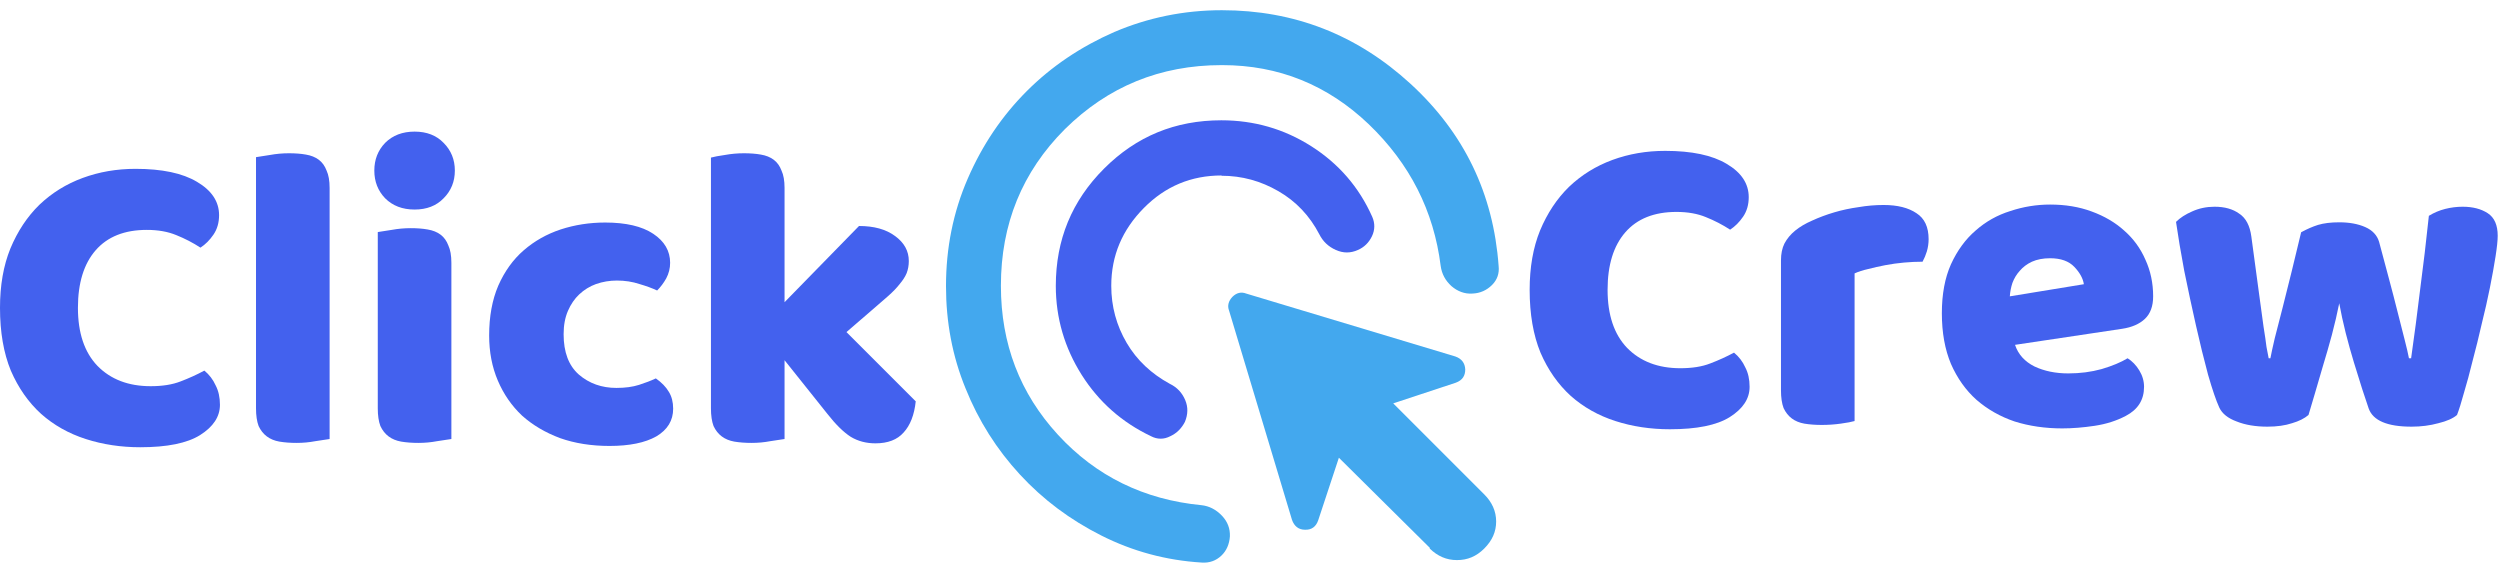 <svg width="233" height="54" viewBox="0 0 233 54" fill="none" xmlns="http://www.w3.org/2000/svg">
<path d="M215.152 38.676C214.776 38.999 214.265 39.254 213.619 39.443C212.973 39.658 212.207 39.765 211.319 39.765C210.216 39.765 209.261 39.604 208.454 39.281C207.647 38.985 207.109 38.555 206.84 37.99C206.544 37.344 206.194 36.322 205.791 34.923C205.414 33.524 205.037 31.991 204.661 30.323C204.284 28.655 203.921 26.96 203.571 25.239C203.249 23.517 202.993 21.997 202.805 20.679C203.181 20.302 203.679 19.979 204.298 19.71C204.943 19.415 205.643 19.267 206.396 19.267C207.338 19.267 208.104 19.482 208.696 19.912C209.315 20.316 209.691 21.029 209.826 22.051C210.095 24.095 210.324 25.79 210.512 27.135C210.7 28.453 210.848 29.543 210.956 30.404C211.09 31.238 211.184 31.883 211.238 32.341C211.319 32.771 211.386 33.121 211.44 33.39H211.601C211.682 32.959 211.817 32.341 212.005 31.534C212.22 30.7 212.462 29.758 212.731 28.709C213 27.66 213.283 26.53 213.579 25.319C213.875 24.082 214.17 22.858 214.466 21.647C215.004 21.351 215.529 21.123 216.04 20.961C216.578 20.8 217.237 20.719 218.017 20.719C218.959 20.719 219.766 20.867 220.438 21.163C221.111 21.459 221.541 21.916 221.73 22.535C222.053 23.719 222.362 24.875 222.658 26.005C222.954 27.108 223.223 28.144 223.465 29.112C223.707 30.054 223.922 30.901 224.111 31.655C224.299 32.381 224.433 32.959 224.514 33.39H224.716C225.012 31.318 225.294 29.166 225.563 26.933C225.859 24.701 226.128 22.427 226.37 20.114C226.854 19.818 227.366 19.603 227.904 19.468C228.442 19.334 228.98 19.267 229.518 19.267C230.459 19.267 231.239 19.468 231.858 19.872C232.477 20.275 232.786 20.975 232.786 21.97C232.786 22.401 232.719 23.046 232.584 23.907C232.45 24.768 232.275 25.736 232.06 26.812C231.845 27.888 231.589 29.018 231.293 30.202C231.024 31.386 230.742 32.529 230.446 33.632C230.177 34.735 229.908 35.73 229.639 36.618C229.397 37.506 229.181 38.192 228.993 38.676C228.616 38.999 228.038 39.254 227.258 39.443C226.478 39.658 225.644 39.765 224.756 39.765C222.496 39.765 221.165 39.2 220.761 38.071C220.6 37.586 220.398 36.981 220.156 36.255C219.914 35.502 219.658 34.681 219.389 33.793C219.12 32.906 218.865 31.991 218.623 31.049C218.381 30.081 218.179 29.153 218.017 28.265C217.829 29.207 217.6 30.189 217.331 31.211C217.062 32.206 216.78 33.188 216.484 34.156C216.215 35.098 215.959 35.972 215.717 36.779C215.475 37.559 215.287 38.192 215.152 38.676Z" fill="#4361EE"/>
<path d="M192.199 39.927C190.612 39.927 189.132 39.712 187.76 39.281C186.415 38.824 185.231 38.151 184.209 37.264C183.214 36.376 182.42 35.259 181.828 33.914C181.263 32.569 180.981 30.995 180.981 29.193C180.981 27.418 181.263 25.898 181.828 24.633C182.42 23.342 183.187 22.293 184.128 21.486C185.07 20.652 186.146 20.047 187.357 19.67C188.567 19.267 189.805 19.065 191.069 19.065C192.495 19.065 193.786 19.28 194.943 19.71C196.126 20.141 197.135 20.733 197.969 21.486C198.83 22.239 199.489 23.14 199.946 24.189C200.431 25.239 200.673 26.382 200.673 27.619C200.673 28.534 200.417 29.233 199.906 29.718C199.395 30.202 198.682 30.511 197.767 30.646L187.8 32.139C188.096 33.027 188.702 33.699 189.616 34.156C190.531 34.587 191.58 34.802 192.764 34.802C193.867 34.802 194.902 34.667 195.871 34.398C196.866 34.103 197.673 33.766 198.292 33.39C198.722 33.659 199.086 34.035 199.381 34.52C199.677 35.004 199.825 35.515 199.825 36.053C199.825 37.264 199.26 38.165 198.131 38.757C197.27 39.214 196.301 39.523 195.225 39.685C194.149 39.846 193.14 39.927 192.199 39.927ZM191.069 24.068C190.423 24.068 189.858 24.176 189.374 24.391C188.917 24.606 188.54 24.889 188.244 25.239C187.948 25.561 187.72 25.938 187.558 26.369C187.424 26.772 187.343 27.189 187.316 27.619L194.216 26.489C194.136 25.951 193.84 25.413 193.329 24.875C192.818 24.337 192.064 24.068 191.069 24.068Z" fill="#4361EE"/>
<path d="M172.847 39.241C172.578 39.321 172.148 39.402 171.556 39.483C170.991 39.563 170.399 39.604 169.78 39.604C169.189 39.604 168.651 39.563 168.166 39.483C167.709 39.402 167.319 39.241 166.996 38.999C166.673 38.757 166.418 38.434 166.229 38.03C166.068 37.6 165.987 37.048 165.987 36.376V24.27C165.987 23.651 166.095 23.127 166.31 22.696C166.552 22.239 166.888 21.835 167.319 21.486C167.749 21.136 168.274 20.827 168.893 20.558C169.538 20.262 170.224 20.006 170.951 19.791C171.677 19.576 172.43 19.414 173.21 19.307C173.99 19.172 174.771 19.105 175.551 19.105C176.842 19.105 177.864 19.361 178.617 19.872C179.371 20.356 179.747 21.163 179.747 22.293C179.747 22.669 179.694 23.046 179.586 23.423C179.478 23.772 179.344 24.095 179.182 24.391C178.617 24.391 178.039 24.418 177.447 24.472C176.855 24.526 176.277 24.606 175.712 24.714C175.147 24.822 174.609 24.943 174.098 25.077C173.614 25.185 173.197 25.319 172.847 25.481V39.241Z" fill="#4361EE"/>
<path d="M156.243 19.751C154.172 19.751 152.585 20.383 151.482 21.647C150.379 22.912 149.827 24.7 149.827 27.014C149.827 29.354 150.433 31.157 151.643 32.421C152.881 33.685 154.535 34.318 156.606 34.318C157.709 34.318 158.637 34.17 159.391 33.874C160.171 33.578 160.911 33.242 161.61 32.865C162.067 33.242 162.417 33.699 162.659 34.237C162.928 34.748 163.063 35.353 163.063 36.053C163.063 37.156 162.444 38.097 161.207 38.877C159.996 39.631 158.14 40.007 155.638 40.007C153.836 40.007 152.141 39.752 150.554 39.241C148.966 38.73 147.581 37.949 146.397 36.9C145.214 35.824 144.272 34.479 143.573 32.865C142.9 31.224 142.564 29.274 142.564 27.014C142.564 24.916 142.887 23.073 143.532 21.486C144.205 19.872 145.106 18.513 146.236 17.41C147.393 16.307 148.738 15.473 150.271 14.908C151.805 14.343 153.446 14.061 155.194 14.061C157.669 14.061 159.579 14.464 160.924 15.271C162.296 16.079 162.982 17.114 162.982 18.379C162.982 19.078 162.807 19.683 162.457 20.195C162.108 20.706 161.704 21.109 161.247 21.405C160.547 20.948 159.794 20.558 158.987 20.235C158.207 19.912 157.292 19.751 156.243 19.751Z" fill="#4361EE"/>
<path d="M85.346 37.405C85.212 38.67 84.835 39.638 84.216 40.311C83.624 40.983 82.75 41.319 81.594 41.319C80.733 41.319 79.966 41.118 79.293 40.714C78.621 40.284 77.895 39.571 77.114 38.575L73.12 33.572V40.916C72.824 40.97 72.38 41.037 71.788 41.118C71.223 41.225 70.645 41.279 70.053 41.279C69.461 41.279 68.923 41.239 68.439 41.158C67.981 41.077 67.591 40.916 67.269 40.674C66.946 40.432 66.69 40.109 66.502 39.705C66.341 39.275 66.26 38.723 66.26 38.051V14.687C66.556 14.606 66.986 14.526 67.551 14.445C68.143 14.337 68.735 14.284 69.326 14.284C69.918 14.284 70.443 14.324 70.9 14.405C71.385 14.485 71.788 14.647 72.111 14.889C72.434 15.131 72.676 15.467 72.837 15.898C73.025 16.301 73.12 16.839 73.12 17.512V28.165L80.06 21.063C81.459 21.063 82.575 21.372 83.409 21.991C84.27 22.61 84.701 23.39 84.701 24.331C84.701 24.735 84.633 25.111 84.499 25.461C84.364 25.784 84.149 26.12 83.853 26.47C83.584 26.82 83.221 27.196 82.764 27.6C82.333 27.976 81.822 28.42 81.23 28.931L78.89 30.949L85.346 37.405Z" fill="#4361EE"/>
<path d="M57.493 26.147C56.82 26.147 56.175 26.255 55.556 26.47C54.964 26.685 54.439 27.008 53.982 27.438C53.552 27.842 53.202 28.353 52.933 28.972C52.664 29.59 52.529 30.317 52.529 31.151C52.529 32.819 53 34.07 53.942 34.904C54.91 35.737 56.08 36.154 57.452 36.154C58.259 36.154 58.959 36.06 59.551 35.872C60.142 35.684 60.667 35.482 61.124 35.267C61.662 35.643 62.066 36.06 62.335 36.518C62.604 36.948 62.738 37.473 62.738 38.091C62.738 39.194 62.214 40.055 61.165 40.674C60.116 41.266 58.663 41.562 56.807 41.562C55.112 41.562 53.578 41.319 52.207 40.835C50.835 40.324 49.651 39.625 48.656 38.737C47.687 37.822 46.934 36.733 46.396 35.468C45.858 34.204 45.589 32.805 45.589 31.272C45.589 29.496 45.871 27.95 46.436 26.631C47.028 25.286 47.822 24.183 48.817 23.323C49.812 22.462 50.956 21.816 52.247 21.386C53.565 20.955 54.95 20.74 56.403 20.74C58.34 20.74 59.833 21.09 60.882 21.789C61.931 22.488 62.456 23.39 62.456 24.493C62.456 25.004 62.335 25.488 62.093 25.945C61.851 26.376 61.568 26.752 61.245 27.075C60.788 26.86 60.237 26.658 59.591 26.47C58.945 26.255 58.246 26.147 57.493 26.147Z" fill="#4361EE"/>
<path d="M34.887 15.898C34.887 14.875 35.223 14.015 35.895 13.315C36.595 12.616 37.51 12.266 38.639 12.266C39.769 12.266 40.67 12.616 41.343 13.315C42.042 14.015 42.392 14.875 42.392 15.898C42.392 16.92 42.042 17.781 41.343 18.48C40.67 19.18 39.769 19.529 38.639 19.529C37.51 19.529 36.595 19.18 35.895 18.48C35.223 17.781 34.887 16.92 34.887 15.898ZM42.069 40.916C41.773 40.97 41.33 41.037 40.738 41.118C40.173 41.225 39.594 41.279 39.003 41.279C38.411 41.279 37.873 41.239 37.389 41.158C36.931 41.077 36.541 40.916 36.218 40.674C35.895 40.432 35.64 40.109 35.452 39.705C35.29 39.275 35.209 38.724 35.209 38.051V21.628C35.505 21.574 35.936 21.507 36.501 21.426C37.093 21.318 37.684 21.265 38.276 21.265C38.868 21.265 39.393 21.305 39.85 21.386C40.334 21.466 40.738 21.628 41.061 21.87C41.383 22.112 41.626 22.448 41.787 22.879C41.975 23.282 42.069 23.82 42.069 24.493V40.916Z" fill="#4361EE"/>
<path d="M30.72 40.916C30.424 40.97 29.98 41.037 29.388 41.118C28.823 41.225 28.245 41.279 27.653 41.279C27.061 41.279 26.523 41.239 26.039 41.158C25.581 41.077 25.192 40.916 24.869 40.674C24.546 40.432 24.29 40.109 24.102 39.705C23.941 39.275 23.86 38.723 23.86 38.051V14.647C24.156 14.593 24.586 14.526 25.151 14.445C25.743 14.337 26.335 14.284 26.927 14.284C27.518 14.284 28.043 14.324 28.5 14.405C28.985 14.485 29.388 14.647 29.711 14.889C30.034 15.131 30.276 15.467 30.437 15.898C30.625 16.301 30.72 16.839 30.72 17.512V40.916Z" fill="#4361EE"/>
<path d="M13.679 21.426C11.608 21.426 10.021 22.058 8.918 23.322C7.815 24.587 7.263 26.376 7.263 28.689C7.263 31.03 7.869 32.832 9.079 34.096C10.317 35.361 11.971 35.993 14.043 35.993C15.145 35.993 16.073 35.845 16.827 35.549C17.607 35.253 18.347 34.917 19.046 34.54C19.503 34.917 19.853 35.374 20.095 35.912C20.364 36.423 20.499 37.029 20.499 37.728C20.499 38.831 19.88 39.773 18.643 40.553C17.432 41.306 15.576 41.683 13.074 41.683C11.272 41.683 9.577 41.427 7.99 40.916C6.402 40.405 5.017 39.625 3.833 38.575C2.65 37.499 1.708 36.154 1.009 34.54C0.336 32.899 0 30.949 0 28.689C0 26.591 0.323 24.748 0.968 23.161C1.641 21.547 2.542 20.188 3.672 19.085C4.829 17.983 6.174 17.148 7.707 16.584C9.241 16.019 10.882 15.736 12.63 15.736C15.105 15.736 17.015 16.14 18.36 16.947C19.732 17.754 20.418 18.79 20.418 20.054C20.418 20.753 20.243 21.359 19.893 21.87C19.544 22.381 19.14 22.784 18.683 23.08C17.983 22.623 17.23 22.233 16.423 21.91C15.643 21.587 14.728 21.426 13.679 21.426Z" fill="#4361EE"/>
<g clip-path="url(#clip0_15_177)">
<path d="M113.855 16.354C111.027 16.354 108.61 17.357 106.604 19.389C104.598 21.42 103.57 23.811 103.57 26.64C103.57 28.569 104.058 30.343 105.01 31.963C105.961 33.583 107.324 34.843 109.021 35.769C109.715 36.103 110.178 36.617 110.461 37.286C110.744 37.954 110.718 38.623 110.435 39.317C110.127 39.908 109.69 40.371 109.073 40.654C108.481 40.963 107.864 40.963 107.273 40.654C104.573 39.368 102.413 37.466 100.818 34.946C99.224 32.426 98.401 29.649 98.401 26.64C98.401 22.346 99.893 18.72 102.901 15.711C105.91 12.703 109.535 11.211 113.83 11.211C116.864 11.211 119.667 12.009 122.212 13.629C124.758 15.249 126.661 17.434 127.895 20.212C128.152 20.803 128.152 21.42 127.869 22.012C127.587 22.603 127.149 23.04 126.558 23.297C125.864 23.606 125.195 23.606 124.501 23.297C123.807 22.989 123.292 22.5 122.958 21.831C122.058 20.109 120.798 18.771 119.152 17.82C117.507 16.869 115.758 16.38 113.83 16.38L113.855 16.354Z" fill="#4361EE"/>
<path d="M113.855 6.069C108.121 6.069 103.261 8.074 99.25 12.034C95.264 16.02 93.284 20.88 93.284 26.64C93.284 32.04 95.058 36.669 98.607 40.526C102.155 44.383 106.63 46.569 111.978 47.083C112.698 47.16 113.341 47.494 113.881 48.06C114.421 48.626 114.652 49.269 114.627 49.989C114.575 50.709 114.318 51.326 113.829 51.788C113.341 52.251 112.724 52.483 112.004 52.431C108.661 52.226 105.55 51.377 102.644 49.911C99.738 48.446 97.218 46.569 95.058 44.228C92.898 41.889 91.201 39.214 89.993 36.206C88.758 33.197 88.167 30.009 88.167 26.666C88.167 23.117 88.836 19.774 90.198 16.637C91.561 13.5 93.387 10.8 95.701 8.486C98.015 6.172 100.741 4.346 103.852 2.983C106.99 1.646 110.332 0.952 113.881 0.952C120.618 0.952 126.481 3.24 131.469 7.817C136.458 12.394 139.183 18.052 139.672 24.789C139.749 25.483 139.543 26.074 139.055 26.563C138.566 27.051 137.949 27.334 137.229 27.36C136.509 27.411 135.841 27.154 135.275 26.666C134.709 26.151 134.375 25.534 134.272 24.789C133.629 19.646 131.392 15.249 127.561 11.572C123.729 7.92 119.178 6.069 113.907 6.069H113.855Z" fill="#43A8EE"/>
<path d="M133.269 51.069L124.784 42.66L122.855 48.497C122.649 49.089 122.238 49.397 121.621 49.371C121.029 49.371 120.618 49.037 120.412 48.446L114.55 28.954C114.37 28.491 114.498 28.054 114.858 27.669C115.244 27.283 115.681 27.18 116.144 27.36L135.635 33.223C136.226 33.429 136.535 33.84 136.561 34.431C136.561 35.023 136.303 35.434 135.686 35.666L129.849 37.594L138.335 46.08C139.055 46.8 139.441 47.648 139.441 48.6C139.441 49.551 139.081 50.374 138.335 51.12C137.589 51.866 136.766 52.2 135.789 52.2C134.812 52.2 133.989 51.84 133.244 51.12L133.269 51.069Z" fill="#43A8EE"/>
</g>
<defs>
<clipPath id="clip0_15_177">
<rect width="53.999" height="54" fill="white" transform="translate(86.907 0)"/>
</clipPath>
</defs>
</svg>
